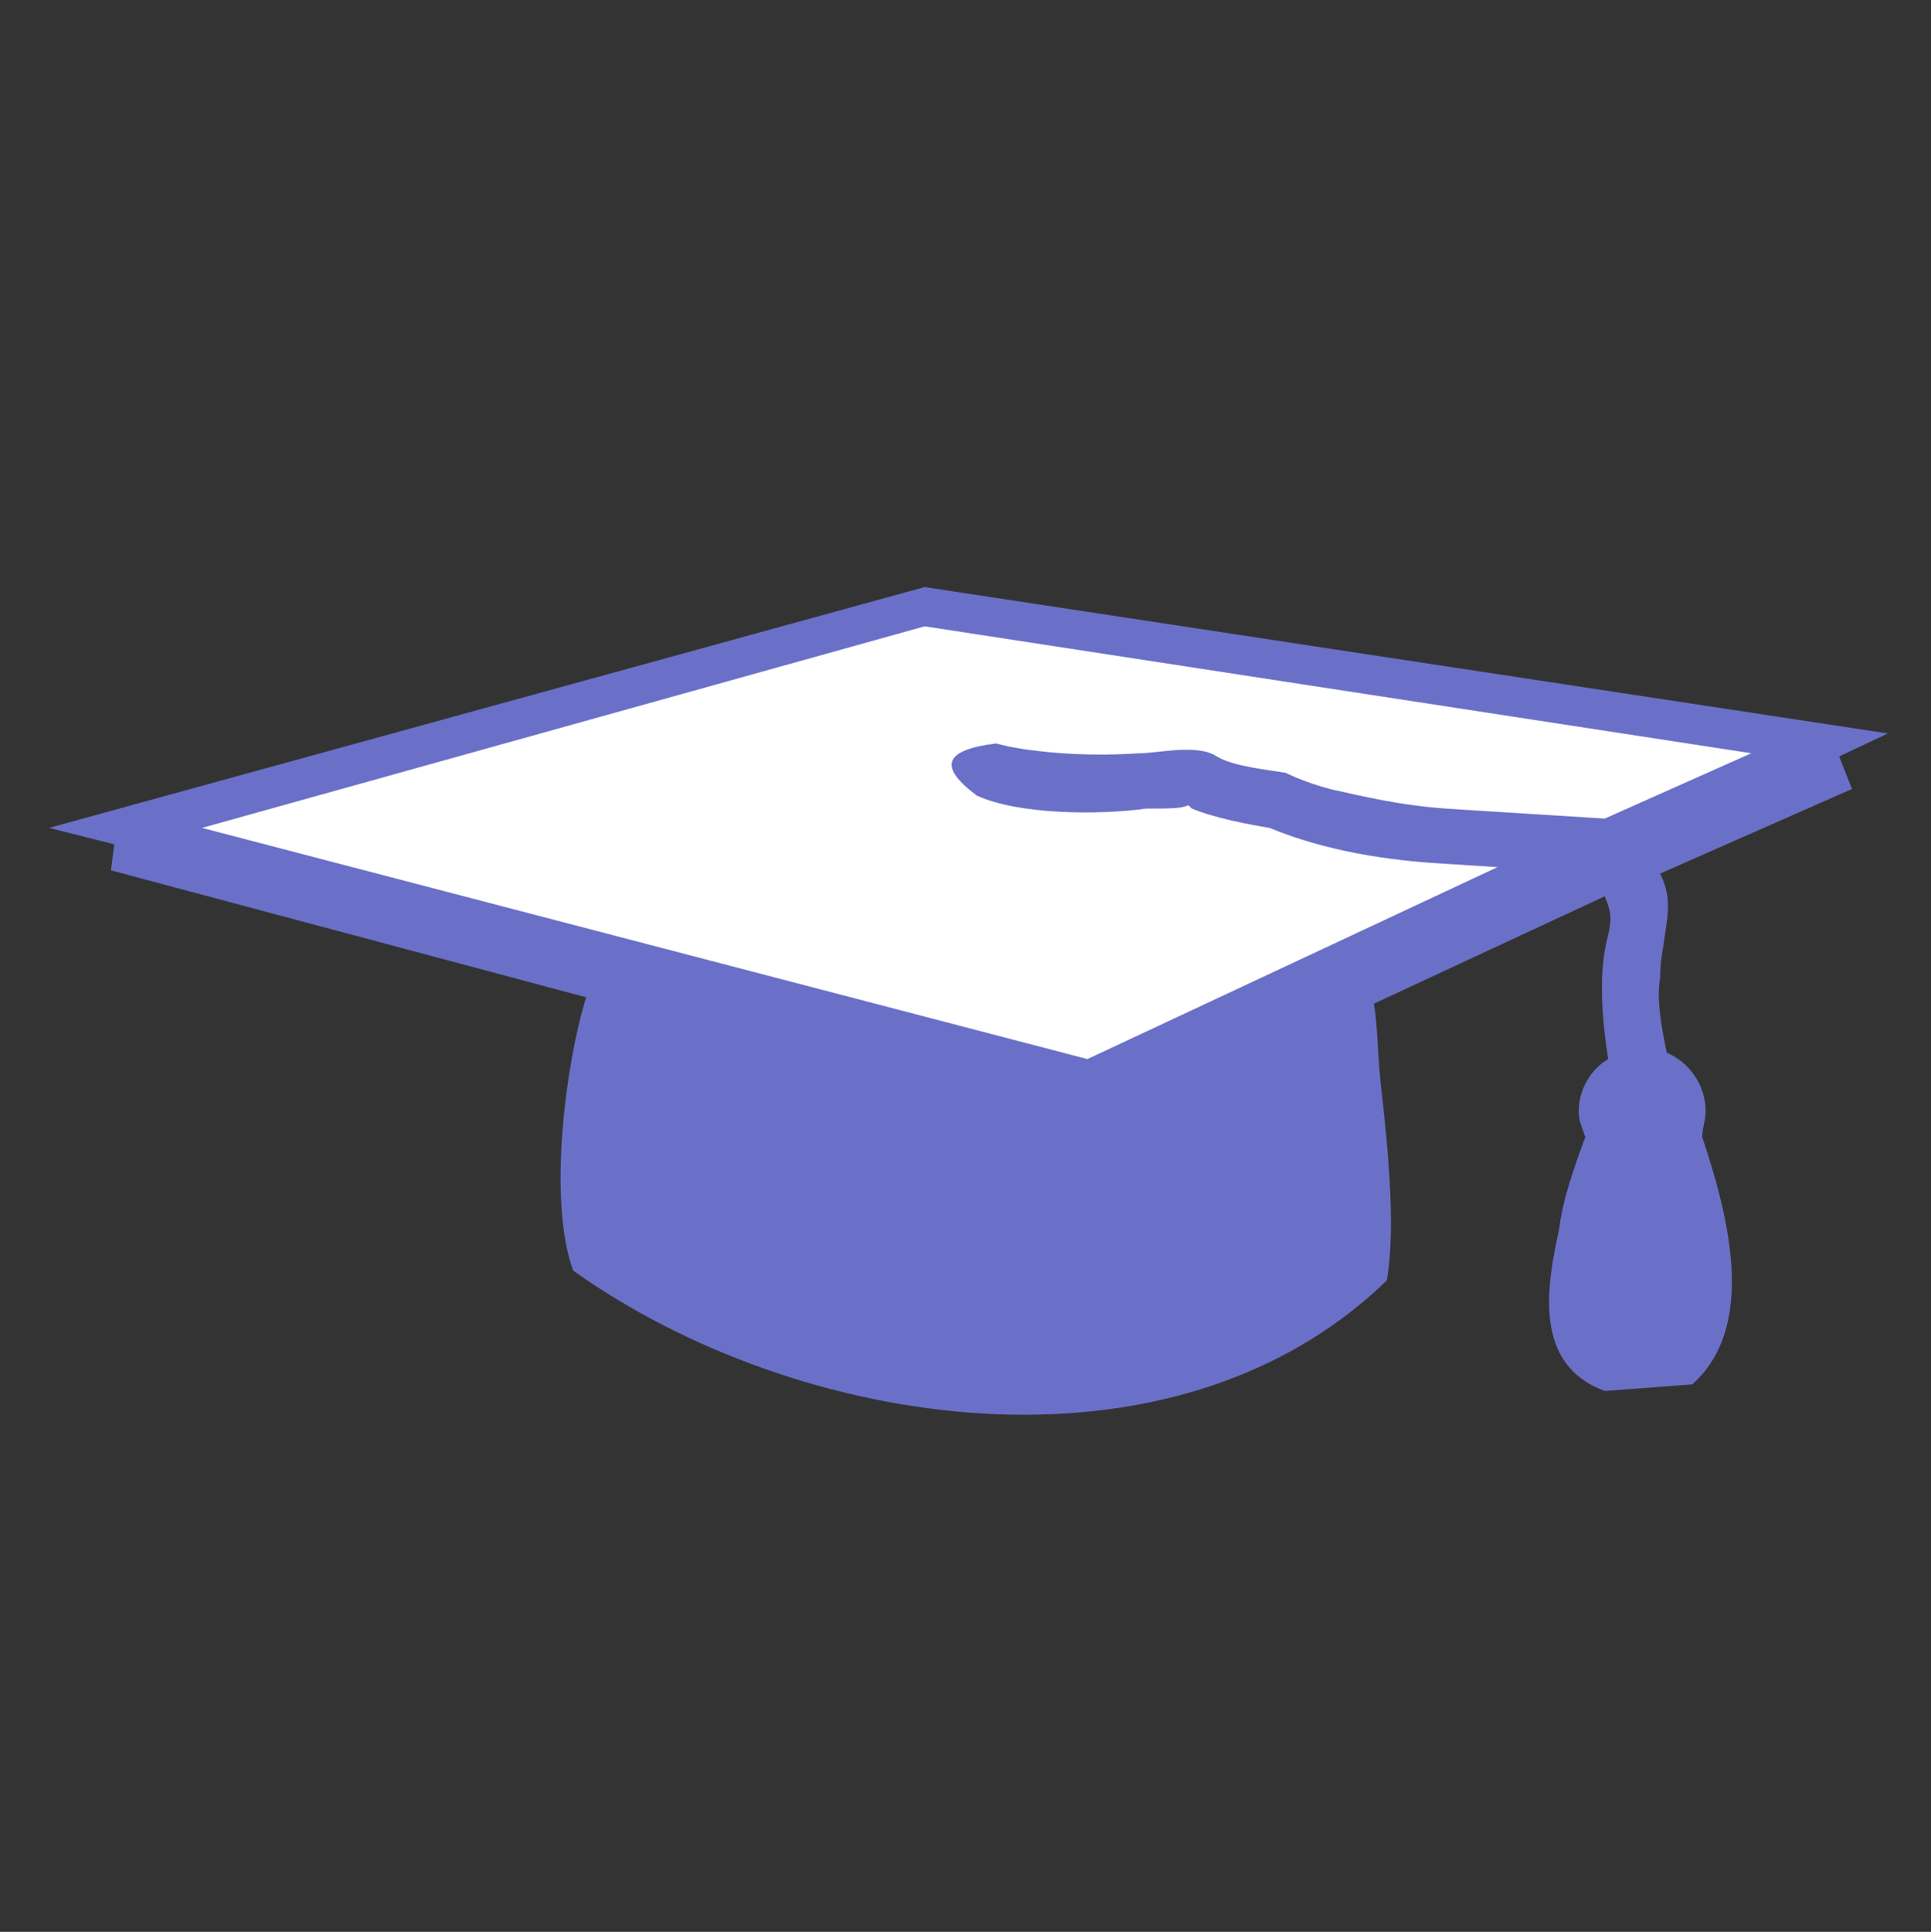 <?xml version="1.0" encoding="utf-8"?>
<!-- Generator: Adobe Illustrator 15.0.2, SVG Export Plug-In . SVG Version: 6.00 Build 0)  -->
<!DOCTYPE svg PUBLIC "-//W3C//DTD SVG 1.1//EN" "http://www.w3.org/Graphics/SVG/1.1/DTD/svg11.dtd">
<svg version="1.1" id="Layer_1" xmlns="http://www.w3.org/2000/svg" xmlns:xlink="http://www.w3.org/1999/xlink" x="0px" y="0px"
	 width="12.004px" height="12.008px" viewBox="0 0 12.004 12.008" enable-background="new 0 0 12.004 12.008" xml:space="preserve">
<rect x="0" y="0" width="12.004" height="12.008" fill="#333333" stroke="none"/>
<polygon fill="#FFFFFF" points="0.872,5.229 6.795,6.779 11.167,4.647 5.755,3.765 "/>
<g enable-background="new    ">
	<path fill="#6A70C7" d="M10.32,5.43c0.082,0.162,0.041,0.283,0.021,0.445c0,0-0.021,0.102-0.021,0.202
		c-0.021,0.122,0,0.264,0.041,0.466c0.142,0.061,0.242,0.202,0.242,0.364c0,0.061-0.021,0.101-0.021,0.161
		c0.162,0.486,0.344,1.174-0.062,1.537L9.977,8.646C9.531,8.484,9.613,8,9.693,7.636C9.714,7.453,9.795,7.23,9.855,7.068
		C9.835,7.008,9.814,6.968,9.814,6.907c0-0.142,0.082-0.265,0.183-0.324c-0.04-0.263-0.062-0.546,0-0.769
		c0.021-0.102,0.021-0.142-0.021-0.243L8.54,6.239c0.021,0.102,0.021,0.243,0.04,0.466c0.041,0.363,0.102,0.91,0.041,1.254
		C7.285,9.254,4.959,8.891,3.563,7.898C3.401,7.453,3.522,6.583,3.644,6.199L0.69,5.41l0.02-0.162L0.305,5.146l5.443-1.497
		l5.988,0.91l-0.303,0.143l0.08,0.202L10.32,5.43z M10.887,4.682L5.748,3.893L1.256,5.146L6.76,6.583L9.309,5.39L8.984,5.369
		c-0.363-0.02-0.748-0.081-1.092-0.223c-0.121-0.02-0.344-0.061-0.484-0.121l-0.021-0.02C7.348,5.026,7.266,5.026,7.124,5.026
		c-0.283,0.04-0.789,0.04-1.052-0.081C5.829,4.763,5.87,4.661,6.193,4.621c0,0,0.061,0.02,0.202,0.04
		c0.162,0.021,0.384,0.041,0.688,0.021c0.121,0,0.362-0.061,0.483,0.021c0.103,0.061,0.306,0.08,0.427,0.101
		c0,0,0.121,0.061,0.282,0.102c0.183,0.04,0.426,0.101,0.729,0.121c0,0,0.627,0.04,0.972,0.061L10.887,4.682z"/>
</g>
</svg>
